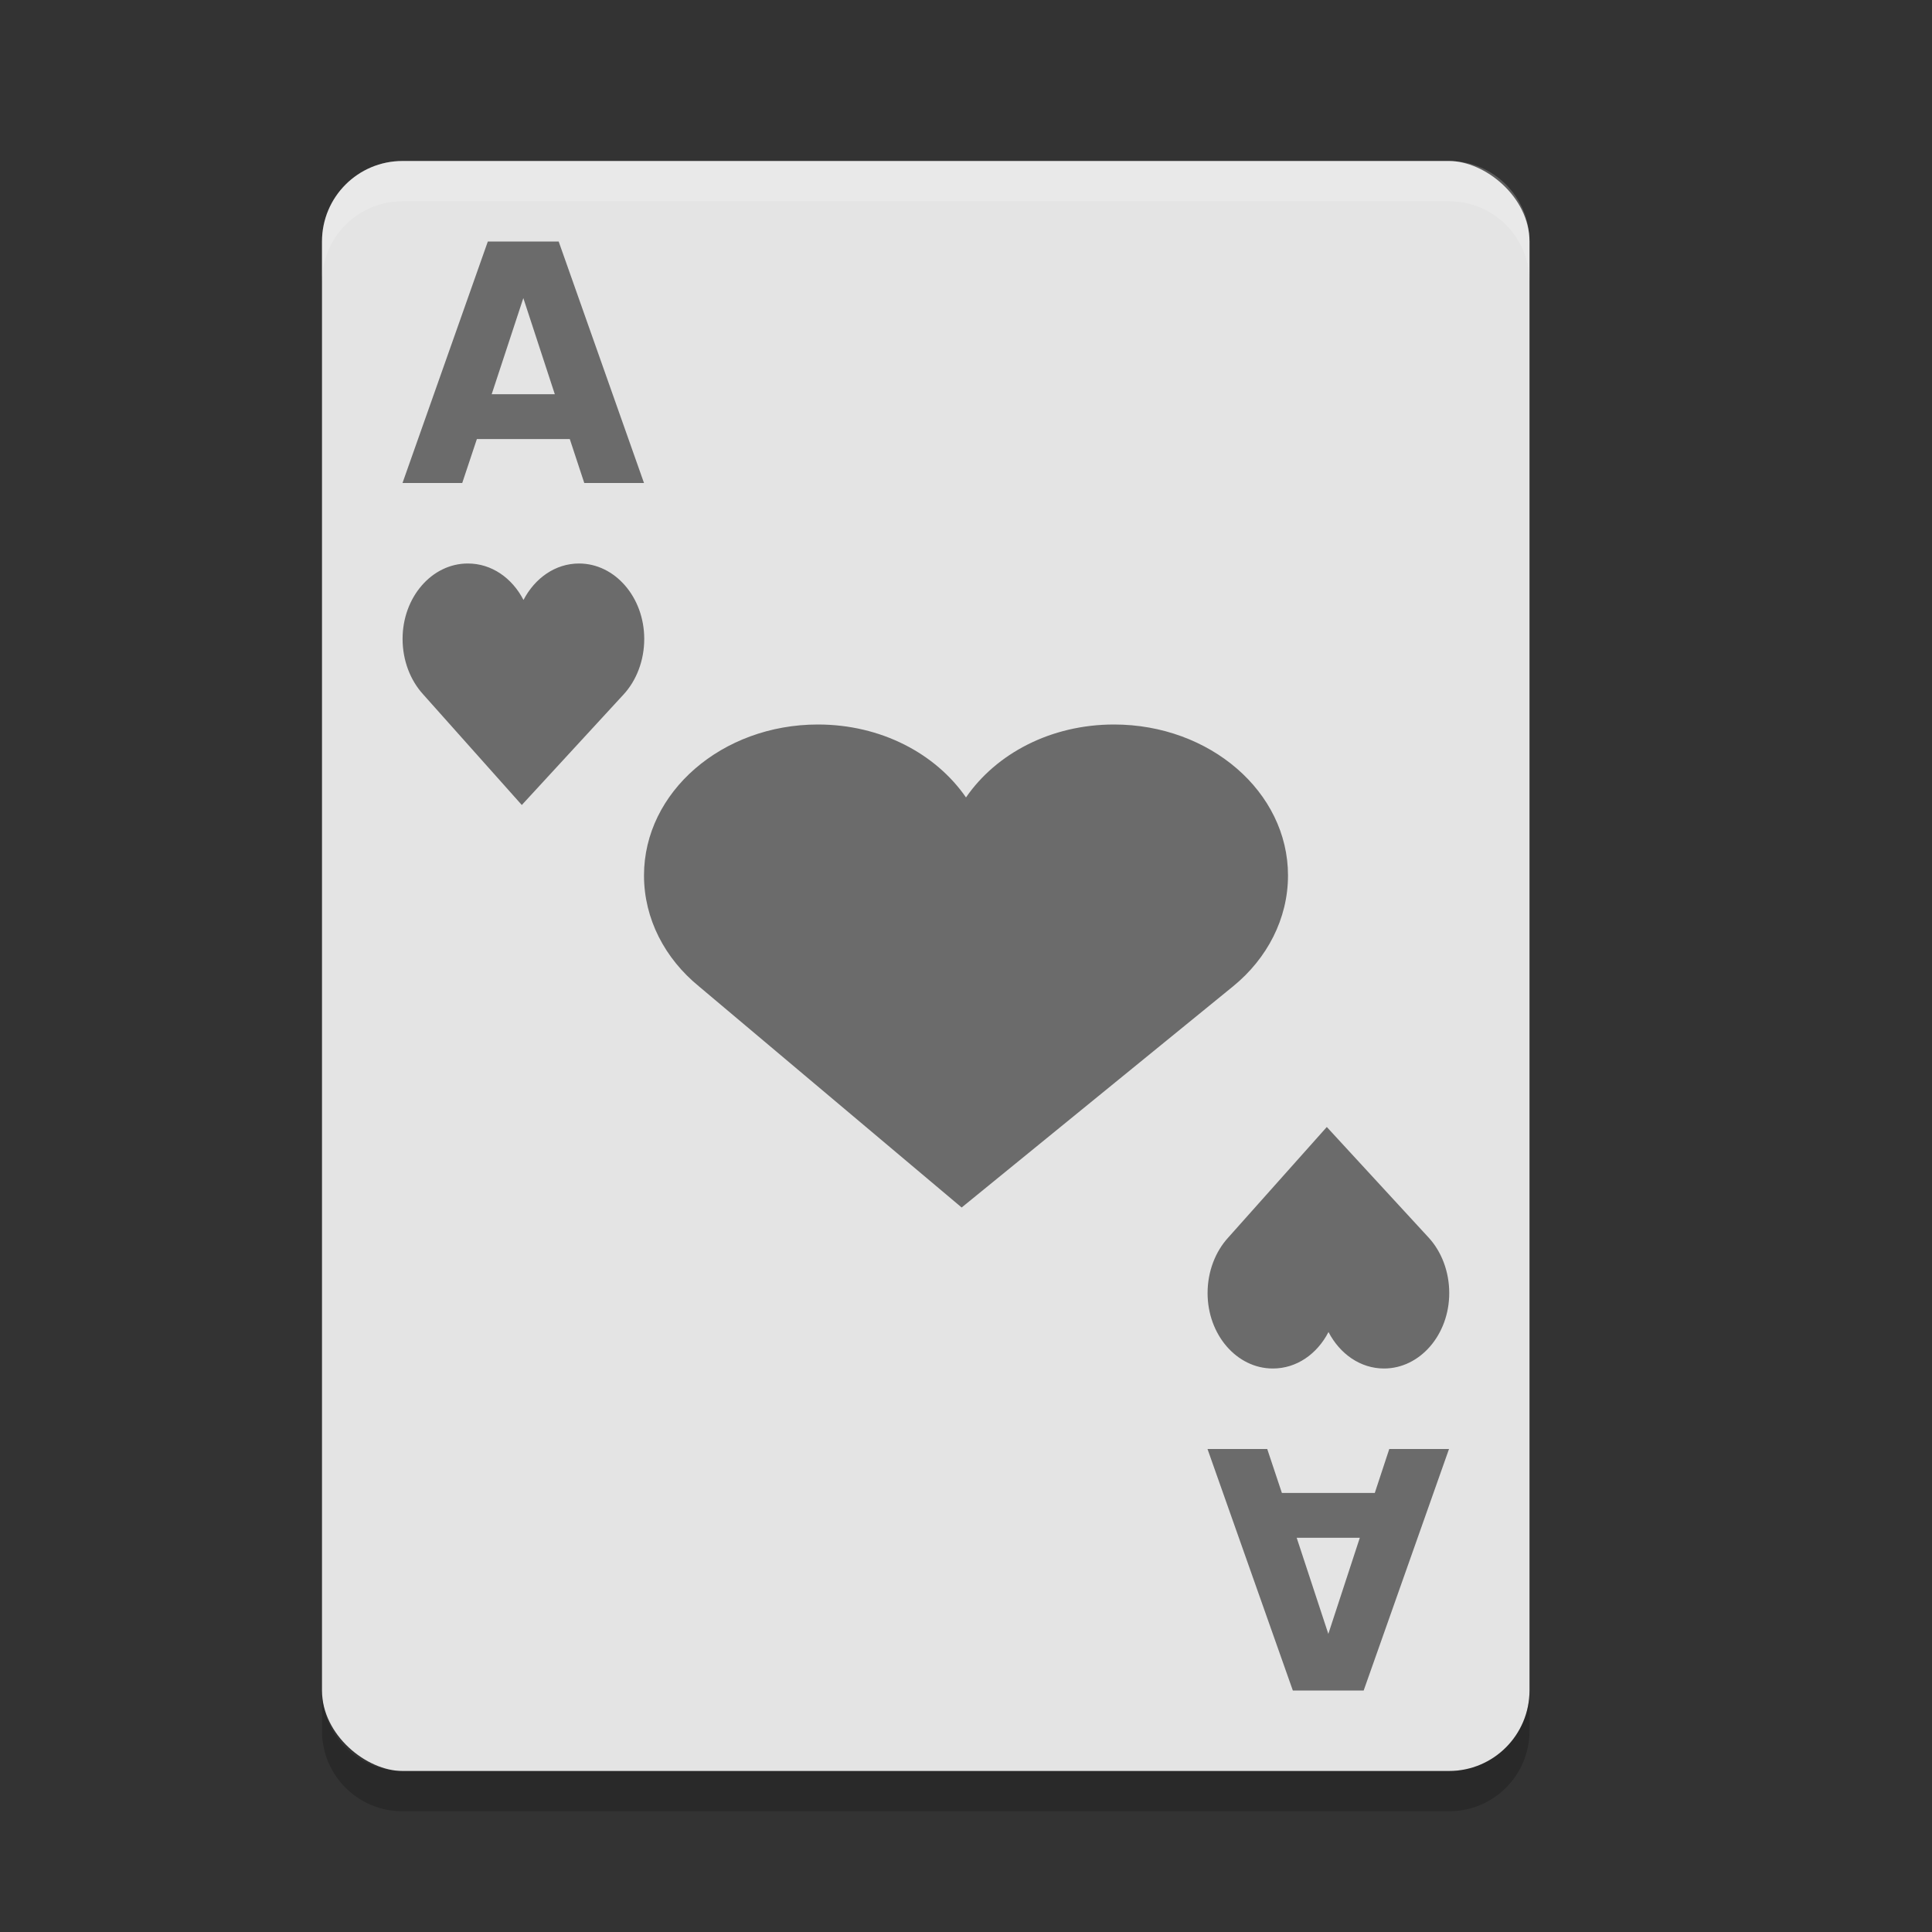 <svg xmlns="http://www.w3.org/2000/svg" width="24" height="24" version="1">
 <rect width="100%" height="100%" fill="#333333" stroke="none"/>
 <g transform="translate(1,1)">
  <rect fill="#e4e4e4" width="20" height="15" x="-21" y="-18" rx="1" ry="1" transform="matrix(0,-1,-1,0,0,0)"/>
  <path fill="#fff" opacity=".2" d="m4 1c-0.554 0-1 0.446-1 1v0.5c0-0.554 0.446-1 1-1h13c0.554 0 1 0.446 1 1v-0.5c0-0.554-0.446-1-1-1h-13z"/>
  <path opacity=".2" d="m3 20v0.5c0 0.554 0.446 1 1 1h13c0.554 0 1-0.446 1-1v-0.5c0 0.554-0.446 1-1 1h-13c-0.554 0-1-0.446-1-1z"/>
  <path fill="#6b6b6b" d="m9.161 8c-1.19 0-2.161 0.838-2.161 1.875 0 0.54 0.26 1.032 0.679 1.375l3.267 2.75 3.375-2.75c0.418-0.342 0.679-0.835 0.679-1.375 0-1.038-0.971-1.875-2.161-1.875-0.784 0-1.463 0.36-1.839 0.906-0.377-0.545-1.056-0.906-1.84-0.906z"/>
  <g fill="#6b6b6b" transform="translate(-1,-1)">
   <path d="m5.811 7c-0.447 0-0.81 0.419-0.81 0.937 0 0.27 0.098 0.516 0.255 0.688l1.226 1.375 1.266-1.375c0.157-0.171 0.255-0.418 0.255-0.688 0-0.518-0.364-0.937-0.81-0.937-0.293 0-0.548 0.18-0.69 0.453-0.141-0.273-0.396-0.453-0.69-0.453z"/>
   <path d="m7.078 5.454h-1.154l-0.182 0.546h-0.742l1.06-3h0.88l1.06 3h-0.742l-0.18-0.546zm-0.97-0.557h0.784l-0.391-1.194-0.393 1.194z"/>
  </g>
  <g fill="#6b6b6b" transform="matrix(1,0,0,-1,9,23)">
   <path d="m5.811 7c-0.447 0-0.81 0.419-0.81 0.937 0 0.27 0.098 0.516 0.255 0.688l1.226 1.375 1.266-1.375c0.157-0.171 0.255-0.418 0.255-0.688 0-0.518-0.364-0.937-0.81-0.937-0.293 0-0.548 0.18-0.69 0.453-0.141-0.273-0.396-0.453-0.69-0.453z"/>
   <path d="m7.078 5.454h-1.154l-0.182 0.546h-0.742l1.06-3h0.88l1.06 3h-0.742l-0.18-0.546zm-0.97-0.557h0.784l-0.391-1.194-0.393 1.194z"/>
  </g>
 </g>
</svg>
